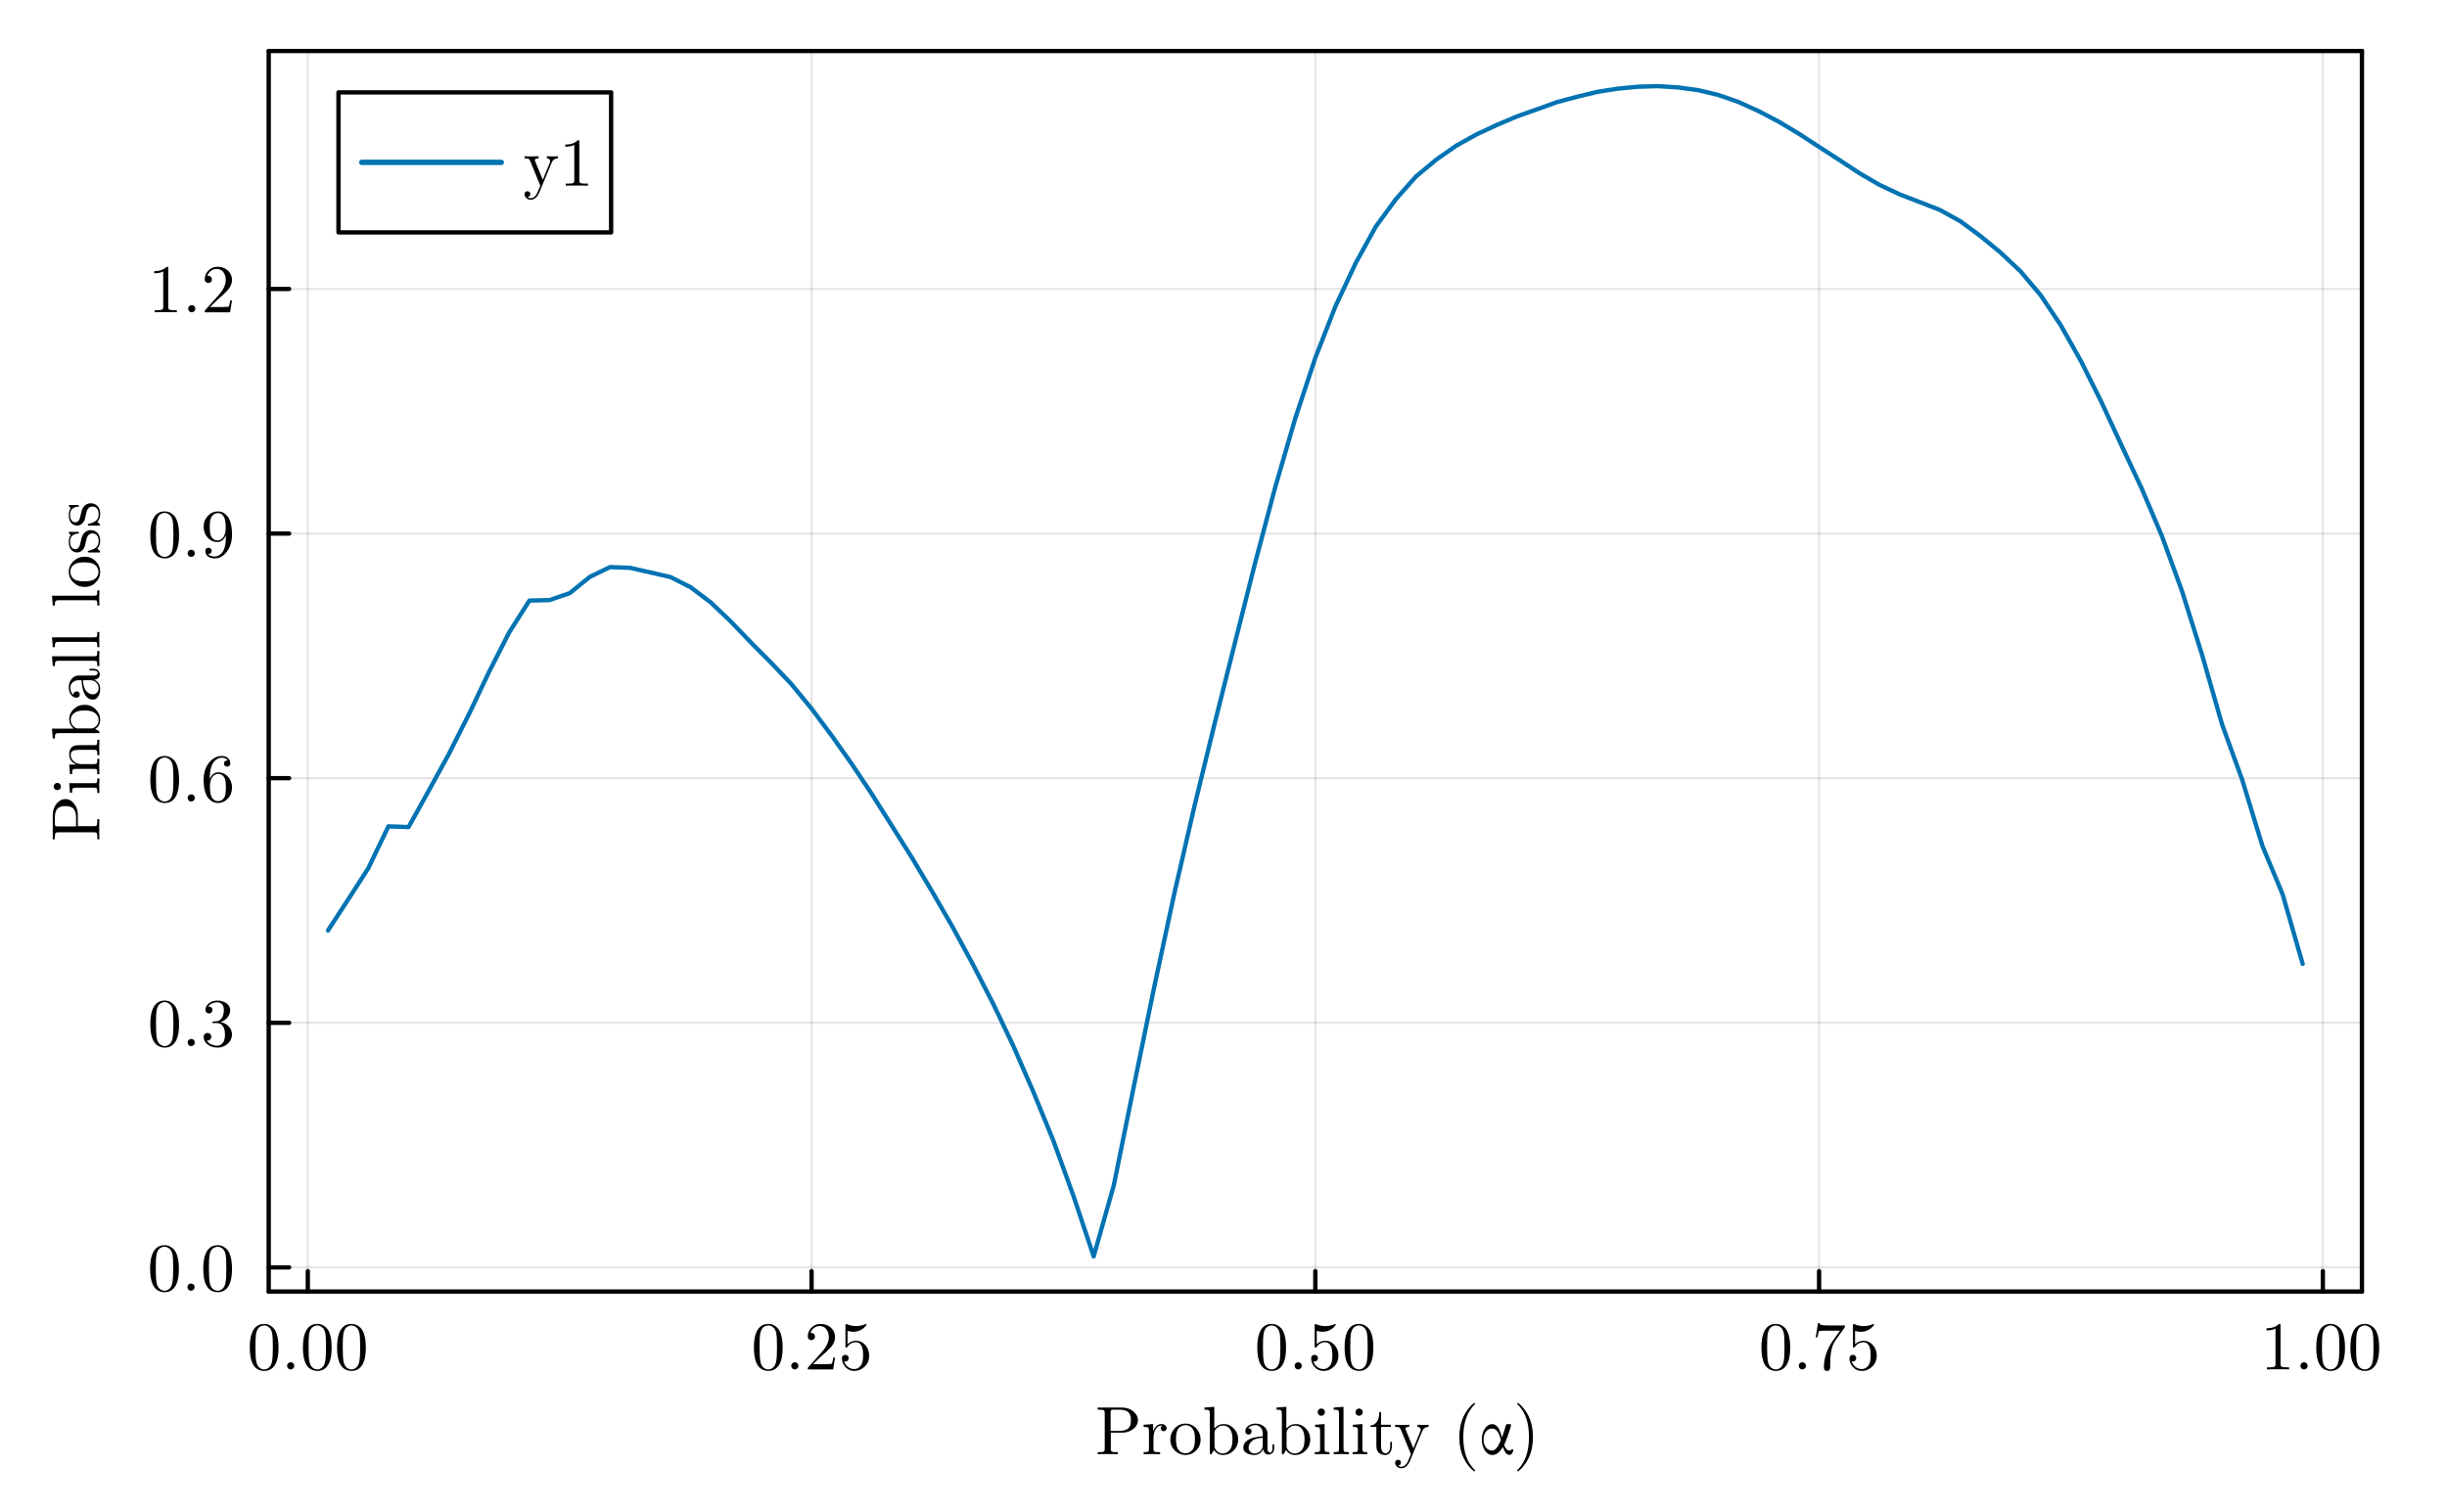 <?xml version="1.0" encoding="utf-8"?>
<svg xmlns="http://www.w3.org/2000/svg" xmlns:xlink="http://www.w3.org/1999/xlink" width="566.25" height="350" viewBox="0 0 2265 1400">
<rect x="0" y="0" width="2265" height="1400" fill="#333333" stroke="none"/>
<defs>
  <clipPath id="clip080">
    <rect x="0" y="0" width="2265" height="1400"/>
  </clipPath>
</defs>
<path clip-path="url(#clip080)" d="M0 1400 L2265 1400 L2265 0 L0 0  Z" fill="#ffffff" fill-rule="evenodd" fill-opacity="1"/>
<defs>
  <clipPath id="clip081">
    <rect x="453" y="0" width="1587" height="1400"/>
  </clipPath>
</defs>
<path clip-path="url(#clip080)" d="M248.724 1195.66 L2186.27 1195.66 L2186.27 47.244 L248.724 47.244  Z" fill="#ffffff" fill-rule="evenodd" fill-opacity="1"/>
<defs>
  <clipPath id="clip082">
    <rect x="248" y="47" width="1939" height="1149"/>
  </clipPath>
</defs>
<polyline clip-path="url(#clip082)" style="stroke:#000000; stroke-linecap:round; stroke-linejoin:round; stroke-width:2; stroke-opacity:0.1; fill:none" points="284.909,1195.66 284.909,47.244 "/>
<polyline clip-path="url(#clip082)" style="stroke:#000000; stroke-linecap:round; stroke-linejoin:round; stroke-width:2; stroke-opacity:0.1; fill:none" points="751.202,1195.66 751.202,47.244 "/>
<polyline clip-path="url(#clip082)" style="stroke:#000000; stroke-linecap:round; stroke-linejoin:round; stroke-width:2; stroke-opacity:0.1; fill:none" points="1217.5,1195.66 1217.5,47.244 "/>
<polyline clip-path="url(#clip082)" style="stroke:#000000; stroke-linecap:round; stroke-linejoin:round; stroke-width:2; stroke-opacity:0.1; fill:none" points="1683.79,1195.66 1683.79,47.244 "/>
<polyline clip-path="url(#clip082)" style="stroke:#000000; stroke-linecap:round; stroke-linejoin:round; stroke-width:2; stroke-opacity:0.1; fill:none" points="2150.08,1195.66 2150.08,47.244 "/>
<polyline clip-path="url(#clip080)" style="stroke:#000000; stroke-linecap:round; stroke-linejoin:round; stroke-width:4; stroke-opacity:1; fill:none" points="248.724,1195.66 2186.27,1195.66 "/>
<polyline clip-path="url(#clip080)" style="stroke:#000000; stroke-linecap:round; stroke-linejoin:round; stroke-width:4; stroke-opacity:1; fill:none" points="248.724,47.244 2186.27,47.244 "/>
<polyline clip-path="url(#clip080)" style="stroke:#000000; stroke-linecap:round; stroke-linejoin:round; stroke-width:4; stroke-opacity:1; fill:none" points="284.909,1195.66 284.909,1176.77 "/>
<polyline clip-path="url(#clip080)" style="stroke:#000000; stroke-linecap:round; stroke-linejoin:round; stroke-width:4; stroke-opacity:1; fill:none" points="751.202,1195.66 751.202,1176.77 "/>
<polyline clip-path="url(#clip080)" style="stroke:#000000; stroke-linecap:round; stroke-linejoin:round; stroke-width:4; stroke-opacity:1; fill:none" points="1217.5,1195.66 1217.5,1176.77 "/>
<polyline clip-path="url(#clip080)" style="stroke:#000000; stroke-linecap:round; stroke-linejoin:round; stroke-width:4; stroke-opacity:1; fill:none" points="1683.79,1195.66 1683.79,1176.77 "/>
<polyline clip-path="url(#clip080)" style="stroke:#000000; stroke-linecap:round; stroke-linejoin:round; stroke-width:4; stroke-opacity:1; fill:none" points="2150.08,1195.66 2150.08,1176.77 "/>
<path clip-path="url(#clip080)" d="M231.199 1247.56 Q231.199 1238.27 233.545 1233.2 Q236.818 1225.67 244.538 1225.67 Q246.174 1225.67 247.872 1226.13 Q249.601 1226.56 251.763 1228.26 Q253.955 1229.96 255.283 1232.74 Q257.814 1238.11 257.814 1247.56 Q257.814 1256.79 255.468 1261.83 Q252.041 1269.18 244.476 1269.18 Q241.635 1269.18 238.733 1267.72 Q235.861 1266.27 234.04 1262.78 Q231.199 1257.57 231.199 1247.56 M236.448 1246.79 Q236.448 1256.33 237.127 1260.13 Q237.899 1264.24 239.999 1266.03 Q242.129 1267.79 244.476 1267.79 Q247.008 1267.79 249.107 1265.9 Q251.238 1263.99 251.886 1259.88 Q252.596 1255.84 252.565 1246.79 Q252.565 1237.99 251.948 1234.47 Q251.114 1230.36 248.891 1228.72 Q246.699 1227.06 244.476 1227.06 Q243.642 1227.06 242.747 1227.3 Q241.882 1227.55 240.616 1228.26 Q239.35 1228.97 238.362 1230.73 Q237.405 1232.49 236.942 1235.15 Q236.448 1238.57 236.448 1246.79 Z" fill="#000000" fill-rule="nonzero" fill-opacity="1" /><path clip-path="url(#clip080)" d="M266.676 1266.77 Q265.719 1265.75 265.719 1264.42 Q265.719 1263.09 266.676 1262.14 Q267.633 1261.15 269.084 1261.15 Q270.474 1261.15 271.4 1262.07 Q272.357 1262.97 272.357 1264.45 Q272.357 1265.9 271.338 1266.86 Q270.35 1267.79 269.084 1267.79 Q267.633 1267.79 266.676 1266.77 Z" fill="#000000" fill-rule="nonzero" fill-opacity="1" /><path clip-path="url(#clip080)" d="M280.385 1247.56 Q280.385 1238.27 282.732 1233.2 Q286.005 1225.67 293.724 1225.67 Q295.36 1225.67 297.058 1226.13 Q298.787 1226.56 300.949 1228.26 Q303.141 1229.96 304.469 1232.74 Q307.001 1238.11 307.001 1247.56 Q307.001 1256.79 304.654 1261.83 Q301.227 1269.18 293.662 1269.18 Q290.821 1269.18 287.919 1267.72 Q285.047 1266.27 283.226 1262.78 Q280.385 1257.57 280.385 1247.56 M285.634 1246.79 Q285.634 1256.33 286.313 1260.13 Q287.085 1264.24 289.185 1266.03 Q291.315 1267.79 293.662 1267.79 Q296.194 1267.79 298.293 1265.9 Q300.424 1263.99 301.072 1259.88 Q301.783 1255.84 301.752 1246.79 Q301.752 1237.99 301.134 1234.47 Q300.3 1230.36 298.077 1228.72 Q295.885 1227.06 293.662 1227.06 Q292.828 1227.06 291.933 1227.3 Q291.068 1227.55 289.802 1228.26 Q288.536 1228.97 287.548 1230.73 Q286.591 1232.49 286.128 1235.15 Q285.634 1238.57 285.634 1246.79 Z" fill="#000000" fill-rule="nonzero" fill-opacity="1" /><path clip-path="url(#clip080)" d="M312.003 1247.56 Q312.003 1238.27 314.349 1233.2 Q317.622 1225.67 325.341 1225.67 Q326.978 1225.67 328.676 1226.13 Q330.405 1226.56 332.566 1228.26 Q334.759 1229.96 336.086 1232.74 Q338.618 1238.11 338.618 1247.56 Q338.618 1256.79 336.272 1261.83 Q332.844 1269.18 325.279 1269.18 Q322.439 1269.18 319.536 1267.72 Q316.665 1266.27 314.843 1262.78 Q312.003 1257.57 312.003 1247.56 M317.252 1246.79 Q317.252 1256.33 317.931 1260.13 Q318.703 1264.24 320.802 1266.03 Q322.933 1267.79 325.279 1267.79 Q327.811 1267.79 329.911 1265.9 Q332.041 1263.99 332.69 1259.88 Q333.4 1255.84 333.369 1246.79 Q333.369 1237.99 332.752 1234.47 Q331.918 1230.36 329.695 1228.72 Q327.503 1227.06 325.279 1227.06 Q324.446 1227.06 323.55 1227.3 Q322.686 1227.55 321.42 1228.26 Q320.154 1228.97 319.166 1230.73 Q318.209 1232.49 317.746 1235.15 Q317.252 1238.57 317.252 1246.79 Z" fill="#000000" fill-rule="nonzero" fill-opacity="1" /><path clip-path="url(#clip080)" d="M697.832 1247.56 Q697.832 1238.27 700.179 1233.2 Q703.452 1225.67 711.171 1225.67 Q712.807 1225.67 714.505 1226.13 Q716.234 1226.56 718.396 1228.26 Q720.588 1229.96 721.916 1232.74 Q724.448 1238.11 724.448 1247.56 Q724.448 1256.79 722.101 1261.83 Q718.674 1269.18 711.109 1269.18 Q708.268 1269.18 705.366 1267.72 Q702.494 1266.27 700.673 1262.78 Q697.832 1257.57 697.832 1247.56 M703.081 1246.79 Q703.081 1256.33 703.76 1260.13 Q704.532 1264.24 706.632 1266.03 Q708.762 1267.79 711.109 1267.79 Q713.641 1267.79 715.74 1265.9 Q717.871 1263.99 718.519 1259.88 Q719.229 1255.84 719.199 1246.79 Q719.199 1237.99 718.581 1234.47 Q717.747 1230.36 715.524 1228.72 Q713.332 1227.06 711.109 1227.06 Q710.275 1227.06 709.38 1227.3 Q708.515 1227.55 707.249 1228.26 Q705.983 1228.97 704.995 1230.73 Q704.038 1232.49 703.575 1235.15 Q703.081 1238.57 703.081 1246.79 Z" fill="#000000" fill-rule="nonzero" fill-opacity="1" /><path clip-path="url(#clip080)" d="M733.309 1266.77 Q732.352 1265.75 732.352 1264.42 Q732.352 1263.09 733.309 1262.14 Q734.266 1261.15 735.717 1261.15 Q737.107 1261.15 738.033 1262.07 Q738.99 1262.97 738.99 1264.45 Q738.99 1265.9 737.971 1266.86 Q736.983 1267.79 735.717 1267.79 Q734.266 1267.79 733.309 1266.77 Z" fill="#000000" fill-rule="nonzero" fill-opacity="1" /><path clip-path="url(#clip080)" d="M747.698 1267.79 Q747.698 1266.64 747.79 1266.3 Q747.914 1265.96 748.408 1265.44 L760.542 1251.91 Q767.181 1244.44 767.181 1237.93 Q767.181 1233.7 764.957 1230.67 Q762.765 1227.64 758.72 1227.64 Q755.942 1227.64 753.595 1229.34 Q751.248 1231.04 750.168 1234.07 Q750.353 1234 751.001 1234 Q752.576 1234 753.441 1234.99 Q754.336 1235.98 754.336 1237.31 Q754.336 1239.01 753.224 1239.84 Q752.144 1240.64 751.063 1240.64 Q750.631 1240.64 750.044 1240.55 Q749.488 1240.46 748.593 1239.59 Q747.698 1238.7 747.698 1237.12 Q747.698 1232.71 751.032 1229.19 Q754.398 1225.67 759.523 1225.67 Q765.328 1225.67 769.126 1229.13 Q772.954 1232.55 772.954 1237.93 Q772.954 1239.81 772.368 1241.54 Q771.812 1243.24 771.04 1244.57 Q770.299 1245.89 768.261 1248.02 Q766.223 1250.15 764.587 1251.67 Q762.95 1253.18 759.276 1256.39 L752.576 1262.91 L763.969 1262.91 Q769.527 1262.91 769.959 1262.41 Q770.577 1261.52 771.349 1256.79 L772.954 1256.79 L771.164 1267.79 L747.698 1267.79 Z" fill="#000000" fill-rule="nonzero" fill-opacity="1" /><path clip-path="url(#clip080)" d="M779.315 1257.6 Q779.315 1255.71 780.334 1255 Q781.353 1254.26 782.434 1254.26 Q783.885 1254.26 784.718 1255.19 Q785.583 1256.08 785.583 1257.35 Q785.583 1258.62 784.718 1259.54 Q783.885 1260.44 782.434 1260.44 Q781.723 1260.44 781.353 1260.31 Q782.187 1263.22 784.718 1265.32 Q787.281 1267.42 790.647 1267.42 Q794.877 1267.42 797.409 1263.31 Q798.922 1260.65 798.922 1254.63 Q798.922 1249.32 797.779 1246.67 Q796.019 1242.62 792.407 1242.62 Q787.281 1242.62 784.255 1247.04 Q783.885 1247.59 783.452 1247.62 Q782.835 1247.62 782.681 1247.28 Q782.557 1246.91 782.557 1245.95 L782.557 1227.24 Q782.557 1225.73 783.175 1225.73 Q783.422 1225.73 783.946 1225.91 Q787.93 1227.67 792.345 1227.71 Q796.884 1227.71 800.959 1225.85 Q801.268 1225.67 801.453 1225.67 Q802.071 1225.67 802.102 1226.38 Q802.102 1226.62 801.577 1227.37 Q801.083 1228.08 800.002 1229.03 Q798.922 1229.96 797.532 1230.85 Q796.143 1231.75 794.105 1232.37 Q792.098 1232.95 789.875 1232.95 Q787.219 1232.95 784.502 1232.12 L784.502 1244.44 Q787.775 1241.23 792.53 1241.23 Q797.594 1241.23 801.083 1245.31 Q804.572 1249.38 804.572 1255.06 Q804.572 1261.02 800.435 1265.1 Q796.328 1269.18 790.77 1269.18 Q785.706 1269.18 782.495 1265.56 Q779.315 1261.95 779.315 1257.6 Z" fill="#000000" fill-rule="nonzero" fill-opacity="1" /><path clip-path="url(#clip080)" d="M1163.79 1247.56 Q1163.79 1238.27 1166.13 1233.2 Q1169.41 1225.67 1177.12 1225.67 Q1178.76 1225.67 1180.46 1226.13 Q1182.19 1226.56 1184.35 1228.26 Q1186.54 1229.96 1187.87 1232.74 Q1190.4 1238.11 1190.4 1247.56 Q1190.4 1256.79 1188.05 1261.83 Q1184.63 1269.18 1177.06 1269.18 Q1174.22 1269.18 1171.32 1267.72 Q1168.45 1266.27 1166.63 1262.78 Q1163.79 1257.57 1163.79 1247.56 M1169.03 1246.79 Q1169.03 1256.33 1169.71 1260.13 Q1170.49 1264.24 1172.59 1266.03 Q1174.72 1267.79 1177.06 1267.79 Q1179.59 1267.79 1181.69 1265.9 Q1183.82 1263.99 1184.47 1259.88 Q1185.18 1255.84 1185.15 1246.79 Q1185.15 1237.99 1184.53 1234.47 Q1183.7 1230.36 1181.48 1228.72 Q1179.29 1227.06 1177.06 1227.06 Q1176.23 1227.06 1175.33 1227.3 Q1174.47 1227.55 1173.2 1228.26 Q1171.94 1228.97 1170.95 1230.73 Q1169.99 1232.49 1169.53 1235.15 Q1169.03 1238.57 1169.03 1246.79 Z" fill="#000000" fill-rule="nonzero" fill-opacity="1" /><path clip-path="url(#clip080)" d="M1199.26 1266.77 Q1198.31 1265.75 1198.31 1264.42 Q1198.31 1263.09 1199.26 1262.14 Q1200.22 1261.15 1201.67 1261.15 Q1203.06 1261.15 1203.99 1262.07 Q1204.94 1262.97 1204.94 1264.45 Q1204.94 1265.9 1203.93 1266.86 Q1202.94 1267.79 1201.67 1267.79 Q1200.22 1267.79 1199.26 1266.77 Z" fill="#000000" fill-rule="nonzero" fill-opacity="1" /><path clip-path="url(#clip080)" d="M1213.65 1257.6 Q1213.65 1255.71 1214.67 1255 Q1215.69 1254.26 1216.77 1254.26 Q1218.22 1254.26 1219.05 1255.19 Q1219.92 1256.08 1219.92 1257.35 Q1219.92 1258.62 1219.05 1259.54 Q1218.22 1260.44 1216.77 1260.44 Q1216.06 1260.44 1215.69 1260.31 Q1216.52 1263.22 1219.05 1265.32 Q1221.62 1267.42 1224.98 1267.42 Q1229.21 1267.42 1231.74 1263.31 Q1233.26 1260.65 1233.26 1254.63 Q1233.26 1249.32 1232.12 1246.67 Q1230.36 1242.62 1226.74 1242.62 Q1221.62 1242.62 1218.59 1247.04 Q1218.22 1247.59 1217.79 1247.62 Q1217.17 1247.62 1217.02 1247.28 Q1216.89 1246.91 1216.89 1245.95 L1216.89 1227.24 Q1216.89 1225.73 1217.51 1225.73 Q1217.76 1225.73 1218.28 1225.91 Q1222.27 1227.67 1226.68 1227.71 Q1231.22 1227.71 1235.3 1225.85 Q1235.6 1225.67 1235.79 1225.67 Q1236.41 1225.67 1236.44 1226.38 Q1236.44 1226.62 1235.91 1227.37 Q1235.42 1228.08 1234.34 1229.03 Q1233.26 1229.96 1231.87 1230.85 Q1230.48 1231.75 1228.44 1232.37 Q1226.43 1232.95 1224.21 1232.95 Q1221.56 1232.95 1218.84 1232.12 L1218.84 1244.44 Q1222.11 1241.23 1226.87 1241.23 Q1231.93 1241.23 1235.42 1245.31 Q1238.91 1249.38 1238.91 1255.06 Q1238.91 1261.02 1234.77 1265.1 Q1230.66 1269.18 1225.11 1269.18 Q1220.04 1269.18 1216.83 1265.56 Q1213.65 1261.95 1213.65 1257.6 Z" fill="#000000" fill-rule="nonzero" fill-opacity="1" /><path clip-path="url(#clip080)" d="M1244.59 1247.56 Q1244.59 1238.27 1246.94 1233.2 Q1250.21 1225.67 1257.93 1225.67 Q1259.56 1225.67 1261.26 1226.13 Q1262.99 1226.56 1265.15 1228.26 Q1267.35 1229.96 1268.67 1232.74 Q1271.21 1238.11 1271.21 1247.56 Q1271.21 1256.79 1268.86 1261.83 Q1265.43 1269.18 1257.87 1269.18 Q1255.03 1269.18 1252.12 1267.72 Q1249.25 1266.27 1247.43 1262.78 Q1244.59 1257.57 1244.59 1247.56 M1249.84 1246.79 Q1249.84 1256.33 1250.52 1260.13 Q1251.29 1264.24 1253.39 1266.03 Q1255.52 1267.79 1257.87 1267.79 Q1260.4 1267.79 1262.5 1265.9 Q1264.63 1263.99 1265.28 1259.88 Q1265.99 1255.84 1265.96 1246.79 Q1265.96 1237.99 1265.34 1234.47 Q1264.5 1230.36 1262.28 1228.72 Q1260.09 1227.06 1257.87 1227.06 Q1257.03 1227.06 1256.14 1227.3 Q1255.27 1227.55 1254.01 1228.26 Q1252.74 1228.97 1251.75 1230.73 Q1250.8 1232.49 1250.33 1235.15 Q1249.84 1238.57 1249.84 1246.79 Z" fill="#000000" fill-rule="nonzero" fill-opacity="1" /><path clip-path="url(#clip080)" d="M1630.42 1247.56 Q1630.42 1238.27 1632.77 1233.2 Q1636.04 1225.67 1643.76 1225.67 Q1645.39 1225.67 1647.09 1226.13 Q1648.82 1226.56 1650.98 1228.26 Q1653.17 1229.96 1654.5 1232.74 Q1657.03 1238.11 1657.03 1247.56 Q1657.03 1256.79 1654.69 1261.83 Q1651.26 1269.18 1643.7 1269.18 Q1640.86 1269.18 1637.95 1267.72 Q1635.08 1266.27 1633.26 1262.78 Q1630.42 1257.57 1630.42 1247.56 M1635.67 1246.79 Q1635.67 1256.33 1636.35 1260.13 Q1637.12 1264.24 1639.22 1266.03 Q1641.35 1267.79 1643.7 1267.79 Q1646.23 1267.79 1648.33 1265.9 Q1650.46 1263.99 1651.11 1259.88 Q1651.82 1255.84 1651.79 1246.79 Q1651.79 1237.99 1651.17 1234.47 Q1650.33 1230.36 1648.11 1228.72 Q1645.92 1227.06 1643.7 1227.06 Q1642.86 1227.06 1641.97 1227.3 Q1641.1 1227.55 1639.84 1228.26 Q1638.57 1228.97 1637.58 1230.73 Q1636.63 1232.49 1636.16 1235.15 Q1635.67 1238.57 1635.67 1246.79 Z" fill="#000000" fill-rule="nonzero" fill-opacity="1" /><path clip-path="url(#clip080)" d="M1665.9 1266.77 Q1664.94 1265.75 1664.94 1264.42 Q1664.94 1263.09 1665.9 1262.14 Q1666.85 1261.15 1668.3 1261.15 Q1669.69 1261.15 1670.62 1262.07 Q1671.58 1262.97 1671.58 1264.45 Q1671.58 1265.9 1670.56 1266.86 Q1669.57 1267.79 1668.3 1267.79 Q1666.85 1267.79 1665.9 1266.77 Z" fill="#000000" fill-rule="nonzero" fill-opacity="1" /><path clip-path="url(#clip080)" d="M1680.69 1238.05 L1682.75 1225.05 L1684.33 1225.05 Q1684.51 1225.82 1684.82 1226.16 Q1685.16 1226.5 1686.95 1226.78 Q1688.78 1227.06 1692.45 1227.06 L1707.8 1227.06 Q1707.8 1228.51 1707.24 1229.28 L1698.69 1241.29 Q1695.97 1245.09 1694.77 1252.1 Q1694.06 1256.79 1694.09 1262.48 L1694.09 1265.69 Q1694.09 1269.18 1691.15 1269.18 Q1688.25 1269.18 1688.25 1265.69 Q1688.25 1253.61 1696.03 1241.91 Q1696.87 1240.71 1699.92 1236.41 Q1703.01 1232.12 1703.13 1231.94 L1690.04 1231.94 Q1684.3 1231.94 1683.84 1232.31 Q1683.22 1232.86 1682.26 1238.05 L1680.69 1238.05 Z" fill="#000000" fill-rule="nonzero" fill-opacity="1" /><path clip-path="url(#clip080)" d="M1711.9 1257.6 Q1711.9 1255.71 1712.92 1255 Q1713.94 1254.26 1715.02 1254.26 Q1716.47 1254.26 1717.31 1255.19 Q1718.17 1256.08 1718.17 1257.35 Q1718.17 1258.62 1717.31 1259.54 Q1716.47 1260.44 1715.02 1260.44 Q1714.31 1260.44 1713.94 1260.31 Q1714.77 1263.22 1717.31 1265.32 Q1719.87 1267.42 1723.23 1267.42 Q1727.46 1267.42 1730 1263.31 Q1731.51 1260.65 1731.51 1254.63 Q1731.51 1249.32 1730.37 1246.67 Q1728.61 1242.62 1724.99 1242.62 Q1719.87 1242.62 1716.84 1247.04 Q1716.47 1247.59 1716.04 1247.62 Q1715.42 1247.62 1715.27 1247.28 Q1715.14 1246.91 1715.14 1245.95 L1715.14 1227.24 Q1715.14 1225.73 1715.76 1225.73 Q1716.01 1225.73 1716.53 1225.91 Q1720.52 1227.67 1724.93 1227.71 Q1729.47 1227.71 1733.55 1225.85 Q1733.86 1225.67 1734.04 1225.67 Q1734.66 1225.67 1734.69 1226.38 Q1734.69 1226.62 1734.16 1227.37 Q1733.67 1228.08 1732.59 1229.03 Q1731.51 1229.96 1730.12 1230.85 Q1728.73 1231.75 1726.69 1232.37 Q1724.68 1232.95 1722.46 1232.95 Q1719.81 1232.95 1717.09 1232.12 L1717.09 1244.44 Q1720.36 1241.23 1725.12 1241.23 Q1730.18 1241.23 1733.67 1245.31 Q1737.16 1249.38 1737.16 1255.06 Q1737.16 1261.02 1733.02 1265.1 Q1728.91 1269.18 1723.36 1269.18 Q1718.29 1269.18 1715.08 1265.56 Q1711.9 1261.95 1711.9 1257.6 Z" fill="#000000" fill-rule="nonzero" fill-opacity="1" /><path clip-path="url(#clip080)" d="M2097.95 1231.69 L2097.95 1229.71 Q2105.54 1229.71 2109.46 1225.67 Q2110.55 1225.67 2110.73 1225.91 Q2110.92 1226.16 2110.92 1227.3 L2110.92 1262.78 Q2110.92 1264.67 2111.84 1265.25 Q2112.77 1265.84 2116.81 1265.84 L2118.82 1265.84 L2118.82 1267.79 Q2116.6 1267.6 2108.57 1267.6 Q2100.54 1267.6 2098.35 1267.79 L2098.35 1265.84 L2100.36 1265.84 Q2104.34 1265.84 2105.3 1265.29 Q2106.25 1264.7 2106.25 1262.78 L2106.25 1230.02 Q2102.95 1231.69 2097.95 1231.69 Z" fill="#000000" fill-rule="nonzero" fill-opacity="1" /><path clip-path="url(#clip080)" d="M2130.28 1266.77 Q2129.32 1265.75 2129.32 1264.42 Q2129.32 1263.09 2130.28 1262.14 Q2131.23 1261.15 2132.68 1261.15 Q2134.07 1261.15 2135 1262.07 Q2135.96 1262.97 2135.96 1264.45 Q2135.96 1265.9 2134.94 1266.86 Q2133.95 1267.79 2132.68 1267.79 Q2131.23 1267.79 2130.28 1266.77 Z" fill="#000000" fill-rule="nonzero" fill-opacity="1" /><path clip-path="url(#clip080)" d="M2143.98 1247.56 Q2143.98 1238.27 2146.33 1233.2 Q2149.6 1225.67 2157.32 1225.67 Q2158.96 1225.67 2160.66 1226.13 Q2162.39 1226.56 2164.55 1228.26 Q2166.74 1229.96 2168.07 1232.74 Q2170.6 1238.11 2170.6 1247.56 Q2170.6 1256.79 2168.25 1261.83 Q2164.83 1269.18 2157.26 1269.18 Q2154.42 1269.18 2151.52 1267.72 Q2148.65 1266.27 2146.82 1262.78 Q2143.98 1257.57 2143.98 1247.56 M2149.23 1246.79 Q2149.23 1256.33 2149.91 1260.13 Q2150.68 1264.24 2152.78 1266.03 Q2154.91 1267.79 2157.26 1267.79 Q2159.79 1267.79 2161.89 1265.9 Q2164.02 1263.99 2164.67 1259.88 Q2165.38 1255.84 2165.35 1246.79 Q2165.35 1237.99 2164.73 1234.47 Q2163.9 1230.36 2161.68 1228.72 Q2159.48 1227.06 2157.26 1227.06 Q2156.43 1227.06 2155.53 1227.3 Q2154.67 1227.55 2153.4 1228.26 Q2152.14 1228.97 2151.15 1230.73 Q2150.19 1232.49 2149.73 1235.15 Q2149.23 1238.57 2149.23 1246.79 Z" fill="#000000" fill-rule="nonzero" fill-opacity="1" /><path clip-path="url(#clip080)" d="M2175.6 1247.56 Q2175.6 1238.27 2177.95 1233.2 Q2181.22 1225.67 2188.94 1225.67 Q2190.58 1225.67 2192.28 1226.13 Q2194 1226.56 2196.17 1228.26 Q2198.36 1229.96 2199.69 1232.74 Q2202.22 1238.11 2202.22 1247.56 Q2202.22 1256.79 2199.87 1261.83 Q2196.44 1269.18 2188.88 1269.18 Q2186.04 1269.18 2183.14 1267.72 Q2180.26 1266.27 2178.44 1262.78 Q2175.6 1257.57 2175.6 1247.56 M2180.85 1246.79 Q2180.85 1256.33 2181.53 1260.13 Q2182.3 1264.24 2184.4 1266.03 Q2186.53 1267.79 2188.88 1267.79 Q2191.41 1267.79 2193.51 1265.9 Q2195.64 1263.99 2196.29 1259.88 Q2197 1255.84 2196.97 1246.79 Q2196.97 1237.99 2196.35 1234.47 Q2195.52 1230.36 2193.29 1228.72 Q2191.1 1227.06 2188.88 1227.06 Q2188.05 1227.06 2187.15 1227.3 Q2186.29 1227.55 2185.02 1228.26 Q2183.75 1228.97 2182.77 1230.73 Q2181.81 1232.49 2181.34 1235.15 Q2180.85 1238.57 2180.85 1246.79 Z" fill="#000000" fill-rule="nonzero" fill-opacity="1" /><path clip-path="url(#clip080)" d="M1016.06 1346.28 L1016.06 1344.34 L1017.57 1344.34 Q1021 1344.34 1021.77 1343.78 Q1022.57 1343.19 1022.57 1341.34 L1022.57 1308.02 Q1022.57 1306.2 1021.77 1305.65 Q1020.97 1305.06 1017.57 1305.06 L1016.06 1305.06 L1016.06 1303.08 L1038.38 1303.08 Q1044.77 1303.08 1049.03 1306.6 Q1053.29 1310.12 1053.29 1314.85 Q1053.29 1319.54 1048.94 1322.94 Q1044.62 1326.3 1038.88 1326.3 L1028.19 1326.3 L1028.19 1341.34 Q1028.19 1343.16 1028.96 1343.75 Q1029.77 1344.34 1033.19 1344.34 L1034.71 1344.34 L1034.71 1346.28 Q1032.48 1346.1 1025.35 1346.1 Q1018.28 1346.1 1016.06 1346.28 M1028.01 1324.67 L1036.71 1324.67 Q1039.55 1324.67 1041.62 1323.86 Q1043.69 1323.06 1044.62 1322.1 Q1045.58 1321.12 1046.1 1319.54 Q1046.66 1317.94 1046.72 1317.07 Q1046.78 1316.18 1046.78 1314.85 Q1046.78 1313.46 1046.72 1312.59 Q1046.66 1311.7 1046.1 1310.12 Q1045.58 1308.52 1044.62 1307.56 Q1043.69 1306.57 1041.62 1305.83 Q1039.59 1305.06 1036.71 1305.06 L1031.09 1305.06 Q1028.93 1305.06 1028.47 1305.49 Q1028.01 1305.92 1028.01 1307.59 L1028.01 1324.67 Z" fill="#000000" fill-rule="nonzero" fill-opacity="1" /><path clip-path="url(#clip080)" d="M1058.57 1346.28 L1058.57 1344.34 Q1061.94 1344.34 1062.71 1343.94 Q1063.51 1343.5 1063.51 1341.47 L1063.51 1324.51 Q1063.51 1322.17 1062.68 1321.58 Q1061.88 1320.99 1058.57 1320.99 L1058.57 1319.02 L1067.37 1318.34 L1067.37 1325.29 Q1068.27 1322.57 1070.15 1320.47 Q1072.07 1318.34 1075.15 1318.34 Q1077.19 1318.34 1078.49 1319.48 Q1079.82 1320.62 1079.82 1322.2 Q1079.82 1323.59 1078.95 1324.3 Q1078.12 1324.98 1077.1 1324.98 Q1075.96 1324.98 1075.15 1324.27 Q1074.38 1323.52 1074.38 1322.26 Q1074.38 1321.49 1074.72 1320.9 Q1075.09 1320.28 1075.37 1320.07 Q1075.65 1319.85 1075.83 1319.79 Q1075.71 1319.73 1075.15 1319.73 Q1071.67 1319.73 1069.66 1323.22 Q1067.68 1326.67 1067.68 1331.62 L1067.68 1341.34 Q1067.68 1343.16 1068.42 1343.75 Q1069.2 1344.34 1072.5 1344.34 L1073.83 1344.34 L1073.83 1346.28 Q1071.3 1346.1 1065.8 1346.1 Q1065.03 1346.1 1063.82 1346.13 Q1062.62 1346.16 1061.04 1346.22 Q1059.47 1346.28 1058.57 1346.28 Z" fill="#000000" fill-rule="nonzero" fill-opacity="1" /><path clip-path="url(#clip080)" d="M1087.44 1342.89 Q1083.28 1338.75 1083.28 1332.76 Q1083.28 1326.74 1087.35 1322.35 Q1091.46 1317.94 1097.32 1317.94 Q1103.07 1317.94 1107.17 1322.32 Q1111.31 1326.67 1111.31 1332.76 Q1111.31 1338.72 1107.14 1342.86 Q1103.01 1346.99 1097.26 1346.99 Q1091.64 1346.99 1087.44 1342.89 M1088.52 1332.23 Q1088.52 1338.38 1090.13 1341.16 Q1092.6 1345.39 1097.32 1345.39 Q1099.67 1345.39 1101.62 1344.12 Q1103.59 1342.86 1104.67 1340.72 Q1106.06 1337.95 1106.06 1332.23 Q1106.06 1326.15 1104.39 1323.46 Q1101.92 1319.36 1097.26 1319.36 Q1095.22 1319.36 1093.22 1320.44 Q1091.24 1321.49 1090.04 1323.59 Q1088.52 1326.37 1088.52 1332.23 Z" fill="#000000" fill-rule="nonzero" fill-opacity="1" /><path clip-path="url(#clip080)" d="M1114.89 1305.06 L1114.89 1303.08 L1124 1302.4 L1124 1322.44 Q1127.68 1318.34 1132.68 1318.34 Q1138.11 1318.34 1142.1 1322.51 Q1146.08 1326.67 1146.08 1332.63 Q1146.08 1338.66 1141.91 1342.82 Q1137.74 1346.99 1131.97 1346.99 Q1126.72 1346.99 1123.69 1342.36 Q1121.47 1346.22 1121.41 1346.28 L1119.83 1346.28 L1119.83 1308.58 Q1119.83 1306.23 1119 1305.65 Q1118.17 1305.06 1114.89 1305.06 M1124.19 1339.09 Q1124.19 1340.42 1125.08 1341.74 Q1127.58 1345.57 1131.66 1345.57 Q1131.69 1345.57 1131.72 1345.57 Q1136.14 1345.57 1138.88 1341.53 Q1140.83 1338.5 1140.83 1332.57 Q1140.83 1326.71 1139.01 1323.77 Q1136.48 1319.73 1132.37 1319.73 Q1127.74 1319.73 1124.9 1323.77 Q1124.19 1324.79 1124.19 1326.06 L1124.19 1339.09 Z" fill="#000000" fill-rule="nonzero" fill-opacity="1" /><path clip-path="url(#clip080)" d="M1150.86 1340.26 Q1150.86 1334.89 1157.19 1332.05 Q1160.99 1330.23 1168.83 1329.76 L1168.83 1327.45 Q1168.83 1323.52 1166.77 1321.46 Q1164.73 1319.36 1162.13 1319.36 Q1157.5 1319.36 1155.28 1322.26 Q1157.16 1322.32 1157.84 1323.28 Q1158.52 1324.2 1158.52 1325.16 Q1158.52 1326.43 1157.72 1327.26 Q1156.95 1328.06 1155.62 1328.06 Q1154.35 1328.06 1153.52 1327.29 Q1152.69 1326.49 1152.69 1325.1 Q1152.69 1322.01 1155.46 1319.97 Q1158.27 1317.94 1162.26 1317.94 Q1167.44 1317.94 1170.9 1321.43 Q1171.98 1322.51 1172.51 1323.9 Q1173.06 1325.29 1173.13 1326.21 Q1173.19 1327.11 1173.19 1328.9 L1173.19 1341.53 Q1173.19 1341.9 1173.31 1342.52 Q1173.43 1343.13 1173.99 1343.94 Q1174.58 1344.71 1175.53 1344.71 Q1177.82 1344.71 1177.79 1340.66 L1177.79 1337.11 L1179.39 1337.11 L1179.39 1340.66 Q1179.39 1344.03 1177.6 1345.36 Q1175.84 1346.65 1174.21 1346.65 Q1172.11 1346.65 1170.78 1345.11 Q1169.45 1343.57 1169.27 1341.47 Q1168.31 1343.87 1166.12 1345.45 Q1163.96 1346.99 1160.99 1346.99 Q1158.71 1346.99 1156.55 1346.41 Q1154.41 1345.85 1152.62 1344.28 Q1150.86 1342.67 1150.86 1340.26 M1155.74 1340.2 Q1155.74 1342.55 1157.41 1344.06 Q1159.08 1345.57 1161.42 1345.57 Q1164.08 1345.57 1166.46 1343.53 Q1168.83 1341.47 1168.83 1337.42 L1168.83 1331.09 Q1161.83 1331.34 1158.77 1334.15 Q1155.74 1336.93 1155.74 1340.2 Z" fill="#000000" fill-rule="nonzero" fill-opacity="1" /><path clip-path="url(#clip080)" d="M1181.59 1305.06 L1181.59 1303.08 L1190.69 1302.4 L1190.69 1322.44 Q1194.37 1318.34 1199.37 1318.34 Q1204.81 1318.34 1208.79 1322.51 Q1212.77 1326.67 1212.77 1332.63 Q1212.77 1338.66 1208.6 1342.82 Q1204.43 1346.99 1198.66 1346.99 Q1193.41 1346.99 1190.39 1342.36 Q1188.16 1346.22 1188.1 1346.28 L1186.53 1346.28 L1186.53 1308.58 Q1186.53 1306.23 1185.69 1305.65 Q1184.86 1305.06 1181.59 1305.06 M1190.88 1339.09 Q1190.88 1340.42 1191.78 1341.74 Q1194.28 1345.57 1198.35 1345.57 Q1198.38 1345.57 1198.41 1345.57 Q1202.83 1345.57 1205.58 1341.53 Q1207.52 1338.5 1207.52 1332.57 Q1207.52 1326.71 1205.7 1323.77 Q1203.17 1319.73 1199.06 1319.73 Q1194.43 1319.73 1191.59 1323.77 Q1190.88 1324.79 1190.88 1326.06 L1190.88 1339.09 Z" fill="#000000" fill-rule="nonzero" fill-opacity="1" /><path clip-path="url(#clip080)" d="M1217 1346.28 L1217 1344.34 Q1220.37 1344.34 1221.14 1343.94 Q1221.91 1343.5 1221.91 1341.47 L1221.91 1324.45 Q1221.91 1322.1 1221.11 1321.55 Q1220.34 1320.99 1217.25 1320.99 L1217.25 1319.02 L1226.08 1318.34 L1226.08 1341.53 Q1226.08 1343.41 1226.76 1343.87 Q1227.44 1344.34 1230.53 1344.34 L1230.53 1346.28 Q1224.07 1346.1 1223.95 1346.1 Q1223.08 1346.1 1217 1346.28 M1219.66 1307.31 Q1219.66 1306.05 1220.61 1305.03 Q1221.6 1303.98 1222.99 1303.98 Q1224.38 1303.98 1225.37 1304.94 Q1226.36 1305.86 1226.36 1307.34 Q1226.36 1308.8 1225.37 1309.75 Q1224.38 1310.68 1222.99 1310.68 Q1221.54 1310.68 1220.58 1309.66 Q1219.66 1308.64 1219.66 1307.31 Z" fill="#000000" fill-rule="nonzero" fill-opacity="1" /><path clip-path="url(#clip080)" d="M1234.51 1346.28 L1234.51 1344.34 Q1237.87 1344.34 1238.65 1343.94 Q1239.42 1343.5 1239.42 1341.47 L1239.42 1308.58 Q1239.42 1306.23 1238.58 1305.65 Q1237.78 1305.06 1234.51 1305.06 L1234.51 1303.08 L1243.59 1302.4 L1243.59 1341.47 Q1243.59 1343.5 1244.39 1343.94 Q1245.19 1344.34 1248.53 1344.34 L1248.53 1346.28 Q1247.75 1346.28 1246.15 1346.22 Q1244.54 1346.16 1243.37 1346.13 Q1242.2 1346.1 1241.52 1346.1 Q1240.78 1346.1 1234.51 1346.28 Z" fill="#000000" fill-rule="nonzero" fill-opacity="1" /><path clip-path="url(#clip080)" d="M1252.02 1346.28 L1252.02 1344.34 Q1255.38 1344.34 1256.15 1343.94 Q1256.92 1343.5 1256.92 1341.47 L1256.92 1324.45 Q1256.92 1322.1 1256.12 1321.55 Q1255.35 1320.99 1252.26 1320.99 L1252.26 1319.02 L1261.09 1318.34 L1261.09 1341.53 Q1261.09 1343.41 1261.77 1343.87 Q1262.45 1344.34 1265.54 1344.34 L1265.54 1346.28 Q1259.09 1346.1 1258.96 1346.1 Q1258.1 1346.1 1252.02 1346.28 M1254.67 1307.31 Q1254.67 1306.05 1255.63 1305.03 Q1256.62 1303.98 1258.01 1303.98 Q1259.39 1303.98 1260.38 1304.94 Q1261.37 1305.86 1261.37 1307.34 Q1261.37 1308.8 1260.38 1309.75 Q1259.39 1310.68 1258.01 1310.68 Q1256.55 1310.68 1255.6 1309.66 Q1254.67 1308.64 1254.67 1307.31 Z" fill="#000000" fill-rule="nonzero" fill-opacity="1" /><path clip-path="url(#clip080)" d="M1268.63 1320.99 L1268.63 1319.6 Q1271.53 1319.48 1273.44 1317.44 Q1275.39 1315.37 1276.04 1312.84 Q1276.72 1310.31 1276.78 1307.38 L1278.35 1307.38 L1278.35 1319.02 L1287.4 1319.02 L1287.4 1320.99 L1278.35 1320.99 L1278.35 1338.56 Q1278.35 1345.39 1282.61 1345.39 Q1284.44 1345.39 1285.64 1343.53 Q1286.84 1341.65 1286.84 1338.32 L1286.84 1334.83 L1288.42 1334.83 L1288.42 1338.44 Q1288.42 1341.87 1286.84 1344.43 Q1285.27 1346.99 1282.15 1346.99 Q1281.01 1346.99 1279.87 1346.68 Q1278.75 1346.41 1277.27 1345.67 Q1275.82 1344.89 1274.89 1343.04 Q1274 1341.16 1274 1338.44 L1274 1320.99 L1268.63 1320.99 Z" fill="#000000" fill-rule="nonzero" fill-opacity="1" /><path clip-path="url(#clip080)" d="M1291.38 1354.13 Q1291.38 1352.8 1292.15 1352.09 Q1292.96 1351.41 1294.04 1351.41 Q1295.18 1351.41 1295.92 1352.12 Q1296.69 1352.86 1296.69 1354.06 Q1296.69 1356.41 1294.22 1356.72 Q1295.43 1357.86 1297.19 1357.86 Q1299.07 1357.86 1300.58 1356.47 Q1302.13 1355.08 1302.78 1353.76 Q1303.46 1352.43 1304.41 1350.02 Q1305.31 1348.14 1305.99 1346.28 L1296.51 1323.19 Q1295.89 1321.67 1294.93 1321.33 Q1293.98 1320.99 1291.38 1320.99 L1291.38 1319.02 Q1294.22 1319.2 1297.53 1319.2 Q1299.47 1319.2 1304.41 1319.02 L1304.41 1320.99 Q1300.86 1320.99 1300.86 1322.63 Q1300.86 1322.81 1301.23 1323.77 L1308.27 1340.79 L1314.66 1325.22 Q1315.03 1324.33 1315.03 1323.71 Q1315.03 1321.12 1312.07 1320.99 L1312.07 1319.02 Q1316.24 1319.2 1317.57 1319.2 Q1320.16 1319.2 1322.29 1319.02 L1322.29 1320.99 Q1318.06 1320.99 1316.42 1325.04 L1305.28 1352.03 Q1302.25 1359.22 1297.19 1359.25 Q1294.78 1359.25 1293.08 1357.77 Q1291.38 1356.29 1291.38 1354.13 Z" fill="#000000" fill-rule="nonzero" fill-opacity="1" /><path clip-path="url(#clip080)" d="M1350.79 1330.47 Q1350.79 1319.79 1354.77 1311.17 Q1356.47 1307.56 1358.85 1304.53 Q1361.23 1301.51 1362.8 1300.18 Q1364.37 1298.85 1364.81 1298.85 Q1365.42 1298.85 1365.46 1299.47 Q1365.46 1299.78 1364.62 1300.55 Q1354.43 1310.93 1354.46 1330.47 Q1354.46 1350.08 1364.37 1360.06 Q1365.46 1361.14 1365.46 1361.48 Q1365.46 1362.09 1364.81 1362.09 Q1364.37 1362.09 1362.86 1360.83 Q1361.35 1359.56 1359 1356.66 Q1356.66 1353.76 1354.96 1350.2 Q1350.79 1341.59 1350.79 1330.47 Z" fill="#000000" fill-rule="nonzero" fill-opacity="1" /><path clip-path="url(#clip080)" d="M1371.63 1332.7 Q1371.63 1326.61 1374.47 1322.51 Q1377.31 1318.4 1381.23 1318.4 Q1382.81 1318.4 1384.1 1319.2 Q1385.4 1319.97 1386.27 1321.02 Q1387.13 1322.07 1387.93 1323.93 Q1388.77 1325.78 1389.2 1327.11 Q1389.66 1328.43 1390.28 1330.72 Q1391.36 1327.94 1392.13 1325.44 Q1392.94 1322.94 1393.18 1321.8 Q1393.46 1320.62 1393.8 1319.73 Q1394.14 1318.83 1394.48 1318.62 Q1394.85 1318.4 1395.53 1318.4 L1397.29 1318.4 Q1398.68 1318.4 1398.71 1319.2 Q1398.71 1319.63 1397.84 1322.6 Q1396.98 1325.53 1395.47 1329.79 Q1393.95 1334.02 1392.63 1336.8 Q1392.38 1337.57 1392.38 1337.67 Q1392.38 1338.04 1392.84 1339.18 Q1393.31 1340.32 1394.51 1341.59 Q1395.71 1342.86 1397.23 1342.86 Q1398.37 1342.86 1398.96 1342.21 Q1399.57 1341.53 1399.82 1341.53 Q1400.65 1341.53 1400.65 1342.55 Q1400.65 1344.06 1399.67 1345.48 Q1398.71 1346.9 1397.04 1346.9 Q1393.49 1346.9 1391.18 1339.71 Q1388.52 1343.57 1386.61 1345.08 Q1384.14 1346.96 1381.3 1346.99 Q1377.13 1346.99 1374.38 1342.73 Q1371.63 1338.44 1371.63 1332.7 M1373.27 1332.7 Q1373.27 1337.17 1375.4 1340.01 Q1377.56 1342.86 1381.11 1342.86 Q1385.15 1342.86 1388.89 1334.21 Q1389.14 1333.44 1389.14 1333.25 Q1389.14 1332.7 1388.74 1331.18 Q1388.33 1329.64 1387.47 1327.6 Q1386.61 1325.53 1384.94 1324.02 Q1383.27 1322.51 1381.11 1322.51 Q1377.56 1322.51 1375.4 1325.35 Q1373.27 1328.16 1373.27 1332.7 Z" fill="#000000" fill-rule="nonzero" fill-opacity="1" /><path clip-path="url(#clip080)" d="M1404.27 1361.48 Q1404.27 1361.17 1405.07 1360.39 Q1415.26 1350.02 1415.26 1330.47 Q1415.26 1310.86 1405.47 1300.95 Q1404.27 1299.81 1404.27 1299.47 Q1404.27 1298.85 1404.88 1298.85 Q1405.32 1298.85 1406.83 1300.12 Q1408.37 1301.38 1410.69 1304.29 Q1413.04 1307.19 1414.77 1310.74 Q1418.93 1319.36 1418.93 1330.47 Q1418.93 1341.16 1414.95 1349.77 Q1413.25 1353.39 1410.87 1356.41 Q1408.5 1359.44 1406.92 1360.77 Q1405.35 1362.09 1404.88 1362.09 Q1404.27 1362.09 1404.27 1361.48 Z" fill="#000000" fill-rule="nonzero" fill-opacity="1" /><polyline clip-path="url(#clip082)" style="stroke:#000000; stroke-linecap:round; stroke-linejoin:round; stroke-width:2; stroke-opacity:0.1; fill:none" points="248.724,1173.31 2186.27,1173.31 "/>
<polyline clip-path="url(#clip082)" style="stroke:#000000; stroke-linecap:round; stroke-linejoin:round; stroke-width:2; stroke-opacity:0.1; fill:none" points="248.724,946.859 2186.27,946.859 "/>
<polyline clip-path="url(#clip082)" style="stroke:#000000; stroke-linecap:round; stroke-linejoin:round; stroke-width:2; stroke-opacity:0.1; fill:none" points="248.724,720.409 2186.27,720.409 "/>
<polyline clip-path="url(#clip082)" style="stroke:#000000; stroke-linecap:round; stroke-linejoin:round; stroke-width:2; stroke-opacity:0.1; fill:none" points="248.724,493.958 2186.27,493.958 "/>
<polyline clip-path="url(#clip082)" style="stroke:#000000; stroke-linecap:round; stroke-linejoin:round; stroke-width:2; stroke-opacity:0.1; fill:none" points="248.724,267.507 2186.27,267.507 "/>
<polyline clip-path="url(#clip080)" style="stroke:#000000; stroke-linecap:round; stroke-linejoin:round; stroke-width:4; stroke-opacity:1; fill:none" points="248.724,1195.66 248.724,47.244 "/>
<polyline clip-path="url(#clip080)" style="stroke:#000000; stroke-linecap:round; stroke-linejoin:round; stroke-width:4; stroke-opacity:1; fill:none" points="2186.27,1195.66 2186.27,47.244 "/>
<polyline clip-path="url(#clip080)" style="stroke:#000000; stroke-linecap:round; stroke-linejoin:round; stroke-width:4; stroke-opacity:1; fill:none" points="248.724,1173.31 267.62,1173.31 "/>
<polyline clip-path="url(#clip080)" style="stroke:#000000; stroke-linecap:round; stroke-linejoin:round; stroke-width:4; stroke-opacity:1; fill:none" points="248.724,946.859 267.62,946.859 "/>
<polyline clip-path="url(#clip080)" style="stroke:#000000; stroke-linecap:round; stroke-linejoin:round; stroke-width:4; stroke-opacity:1; fill:none" points="248.724,720.409 267.62,720.409 "/>
<polyline clip-path="url(#clip080)" style="stroke:#000000; stroke-linecap:round; stroke-linejoin:round; stroke-width:4; stroke-opacity:1; fill:none" points="248.724,493.958 267.62,493.958 "/>
<polyline clip-path="url(#clip080)" style="stroke:#000000; stroke-linecap:round; stroke-linejoin:round; stroke-width:4; stroke-opacity:1; fill:none" points="248.724,267.507 267.62,267.507 "/>
<path clip-path="url(#clip080)" d="M138.947 1174.68 Q138.947 1165.39 141.294 1160.33 Q144.567 1152.79 152.286 1152.79 Q153.922 1152.79 155.621 1153.25 Q157.35 1153.69 159.511 1155.38 Q161.703 1157.08 163.031 1159.86 Q165.563 1165.23 165.563 1174.68 Q165.563 1183.92 163.216 1188.95 Q159.789 1196.3 152.224 1196.3 Q149.384 1196.3 146.481 1194.85 Q143.61 1193.4 141.788 1189.91 Q138.947 1184.69 138.947 1174.68 M144.196 1173.91 Q144.196 1183.45 144.876 1187.25 Q145.648 1191.36 147.747 1193.15 Q149.878 1194.91 152.224 1194.91 Q154.756 1194.91 156.856 1193.03 Q158.986 1191.11 159.635 1187 Q160.345 1182.96 160.314 1173.91 Q160.314 1165.11 159.696 1161.59 Q158.863 1157.48 156.64 1155.85 Q154.447 1154.18 152.224 1154.18 Q151.391 1154.18 150.495 1154.43 Q149.631 1154.67 148.365 1155.38 Q147.099 1156.09 146.111 1157.85 Q145.154 1159.61 144.69 1162.27 Q144.196 1165.7 144.196 1173.91 Z" fill="#000000" fill-rule="nonzero" fill-opacity="1" /><path clip-path="url(#clip080)" d="M174.424 1193.89 Q173.467 1192.87 173.467 1191.54 Q173.467 1190.22 174.424 1189.26 Q175.382 1188.27 176.833 1188.27 Q178.222 1188.27 179.149 1189.2 Q180.106 1190.09 180.106 1191.57 Q180.106 1193.03 179.087 1193.98 Q178.099 1194.91 176.833 1194.91 Q175.382 1194.91 174.424 1193.89 Z" fill="#000000" fill-rule="nonzero" fill-opacity="1" /><path clip-path="url(#clip080)" d="M188.134 1174.68 Q188.134 1165.39 190.48 1160.33 Q193.753 1152.79 201.472 1152.79 Q203.109 1152.79 204.807 1153.25 Q206.536 1153.69 208.697 1155.38 Q210.89 1157.08 212.217 1159.86 Q214.749 1165.23 214.749 1174.68 Q214.749 1183.92 212.403 1188.95 Q208.975 1196.3 201.411 1196.3 Q198.57 1196.3 195.667 1194.85 Q192.796 1193.4 190.974 1189.91 Q188.134 1184.69 188.134 1174.68 M193.383 1173.91 Q193.383 1183.45 194.062 1187.25 Q194.834 1191.36 196.933 1193.15 Q199.064 1194.91 201.411 1194.91 Q203.942 1194.91 206.042 1193.03 Q208.172 1191.11 208.821 1187 Q209.531 1182.96 209.5 1173.91 Q209.5 1165.11 208.883 1161.59 Q208.049 1157.48 205.826 1155.85 Q203.634 1154.18 201.411 1154.18 Q200.577 1154.18 199.681 1154.43 Q198.817 1154.67 197.551 1155.38 Q196.285 1156.09 195.297 1157.85 Q194.34 1159.61 193.877 1162.27 Q193.383 1165.7 193.383 1173.91 Z" fill="#000000" fill-rule="nonzero" fill-opacity="1" /><path clip-path="url(#clip080)" d="M139.133 948.233 Q139.133 938.939 141.479 933.874 Q144.752 926.34 152.471 926.34 Q154.108 926.34 155.806 926.803 Q157.535 927.235 159.696 928.934 Q161.889 930.632 163.216 933.411 Q165.748 938.784 165.748 948.233 Q165.748 957.466 163.402 962.499 Q159.974 969.849 152.41 969.849 Q149.569 969.849 146.667 968.397 Q143.795 966.946 141.973 963.457 Q139.133 958.238 139.133 948.233 M144.382 947.461 Q144.382 957.003 145.061 960.801 Q145.833 964.908 147.932 966.699 Q150.063 968.459 152.41 968.459 Q154.941 968.459 157.041 966.576 Q159.171 964.661 159.82 960.554 Q160.53 956.509 160.499 947.461 Q160.499 938.661 159.882 935.14 Q159.048 931.034 156.825 929.397 Q154.633 927.729 152.41 927.729 Q151.576 927.729 150.68 927.977 Q149.816 928.224 148.55 928.934 Q147.284 929.644 146.296 931.404 Q145.339 933.164 144.876 935.82 Q144.382 939.247 144.382 947.461 Z" fill="#000000" fill-rule="nonzero" fill-opacity="1" /><path clip-path="url(#clip080)" d="M174.61 967.44 Q173.653 966.421 173.653 965.093 Q173.653 963.766 174.61 962.808 Q175.567 961.82 177.018 961.82 Q178.408 961.82 179.334 962.746 Q180.291 963.642 180.291 965.124 Q180.291 966.576 179.272 967.533 Q178.284 968.459 177.018 968.459 Q175.567 968.459 174.61 967.44 Z" fill="#000000" fill-rule="nonzero" fill-opacity="1" /><path clip-path="url(#clip080)" d="M188.504 959.936 Q188.504 958.053 189.585 957.157 Q190.665 956.262 192.055 956.262 Q193.506 956.262 194.525 957.219 Q195.575 958.145 195.575 959.782 Q195.575 961.542 194.34 962.53 Q193.136 963.518 191.407 963.271 Q192.919 965.804 195.698 966.946 Q198.508 968.089 201.102 968.089 Q203.819 968.089 206.011 965.742 Q208.234 963.395 208.234 957.651 Q208.234 952.773 206.32 949.963 Q204.436 947.152 200.7 947.152 L197.921 947.152 Q196.964 947.152 196.686 947.06 Q196.409 946.967 196.409 946.442 Q196.409 945.825 197.366 945.701 Q198.323 945.701 199.836 945.516 Q203.51 945.392 205.455 942.212 Q207.215 939.247 207.215 935.017 Q207.215 931.157 205.363 929.551 Q203.541 927.915 201.163 927.915 Q198.94 927.915 196.501 928.841 Q194.062 929.768 192.734 931.836 Q196.656 931.836 196.656 935.017 Q196.656 936.407 195.76 937.333 Q194.896 938.228 193.444 938.228 Q192.055 938.228 191.129 937.364 Q190.202 936.468 190.202 934.955 Q190.202 931.342 193.413 928.841 Q196.656 926.34 201.411 926.34 Q206.104 926.34 209.562 928.81 Q213.051 931.281 213.051 935.079 Q213.051 938.815 210.581 941.872 Q208.111 944.929 204.189 946.195 Q209.006 947.152 211.878 950.426 Q214.749 953.668 214.749 957.651 Q214.749 962.592 210.859 966.236 Q206.968 969.849 201.287 969.849 Q196.038 969.849 192.271 967.008 Q188.504 964.167 188.504 959.936 Z" fill="#000000" fill-rule="nonzero" fill-opacity="1" /><path clip-path="url(#clip080)" d="M139.133 721.783 Q139.133 712.488 141.479 707.424 Q144.752 699.889 152.471 699.889 Q154.108 699.889 155.806 700.352 Q157.535 700.785 159.696 702.483 Q161.889 704.181 163.216 706.961 Q165.748 712.334 165.748 721.783 Q165.748 731.016 163.402 736.049 Q159.974 743.398 152.41 743.398 Q149.569 743.398 146.667 741.947 Q143.795 740.495 141.973 737.006 Q139.133 731.787 139.133 721.783 M144.382 721.011 Q144.382 730.552 145.061 734.35 Q145.833 738.457 147.932 740.248 Q150.063 742.009 152.41 742.009 Q154.941 742.009 157.041 740.125 Q159.171 738.21 159.82 734.103 Q160.53 730.058 160.499 721.011 Q160.499 712.21 159.882 708.69 Q159.048 704.583 156.825 702.946 Q154.633 701.279 152.41 701.279 Q151.576 701.279 150.68 701.526 Q149.816 701.773 148.55 702.483 Q147.284 703.193 146.296 704.953 Q145.339 706.714 144.876 709.369 Q144.382 712.797 144.382 721.011 Z" fill="#000000" fill-rule="nonzero" fill-opacity="1" /><path clip-path="url(#clip080)" d="M174.61 740.99 Q173.653 739.97 173.653 738.643 Q173.653 737.315 174.61 736.358 Q175.567 735.369 177.018 735.369 Q178.408 735.369 179.334 736.296 Q180.291 737.191 180.291 738.674 Q180.291 740.125 179.272 741.082 Q178.284 742.009 177.018 742.009 Q175.567 742.009 174.61 740.99 Z" fill="#000000" fill-rule="nonzero" fill-opacity="1" /><path clip-path="url(#clip080)" d="M188.504 722.03 Q188.504 712.087 193.568 706.003 Q198.632 699.889 205.147 699.889 Q208.944 699.889 211.044 701.835 Q213.174 703.749 213.174 706.714 Q213.174 708.35 212.217 709.06 Q211.26 709.771 210.272 709.771 Q209.13 709.771 208.234 708.999 Q207.339 708.227 207.339 706.837 Q207.339 703.996 210.828 703.996 Q209.191 701.464 205.27 701.464 Q204.066 701.464 202.831 701.835 Q201.596 702.174 199.99 703.348 Q198.385 704.521 197.15 706.374 Q195.914 708.227 195.05 711.716 Q194.185 715.205 194.185 719.745 L194.185 721.258 Q196.779 714.989 202.09 715.02 Q207.401 715.02 211.075 719.065 Q214.749 723.11 214.749 729.101 Q214.749 735.246 210.92 739.322 Q207.092 743.398 201.719 743.398 Q199.311 743.398 197.119 742.379 Q194.957 741.391 192.919 739.106 Q190.912 736.821 189.708 732.436 Q188.504 728.051 188.504 722.03 M194.309 727.711 Q194.309 733.918 195.451 736.883 Q195.637 737.377 196.038 738.056 Q196.47 738.735 197.18 739.631 Q197.921 740.495 199.126 741.082 Q200.33 741.638 201.719 741.638 Q205.949 741.638 207.987 737.531 Q209.068 735.246 209.068 729.039 Q209.068 722.709 207.925 720.393 Q205.98 716.471 202.028 716.471 Q199.373 716.471 197.52 718.293 Q195.698 720.115 194.988 722.555 Q194.309 724.994 194.309 727.711 Z" fill="#000000" fill-rule="nonzero" fill-opacity="1" /><path clip-path="url(#clip080)" d="M139.133 495.332 Q139.133 486.037 141.479 480.973 Q144.752 473.439 152.471 473.439 Q154.108 473.439 155.806 473.902 Q157.535 474.334 159.696 476.033 Q161.889 477.731 163.216 480.51 Q165.748 485.883 165.748 495.332 Q165.748 504.565 163.402 509.598 Q159.974 516.947 152.41 516.947 Q149.569 516.947 146.667 515.496 Q143.795 514.045 141.973 510.555 Q139.133 505.337 139.133 495.332 M144.382 494.56 Q144.382 504.102 145.061 507.9 Q145.833 512.007 147.932 513.798 Q150.063 515.558 152.41 515.558 Q154.941 515.558 157.041 513.674 Q159.171 511.76 159.82 507.653 Q160.53 503.608 160.499 494.56 Q160.499 485.759 159.882 482.239 Q159.048 478.132 156.825 476.496 Q154.633 474.828 152.41 474.828 Q151.576 474.828 150.68 475.075 Q149.816 475.322 148.55 476.033 Q147.284 476.743 146.296 478.503 Q145.339 480.263 144.876 482.919 Q144.382 486.346 144.382 494.56 Z" fill="#000000" fill-rule="nonzero" fill-opacity="1" /><path clip-path="url(#clip080)" d="M174.61 514.539 Q173.653 513.52 173.653 512.192 Q173.653 510.864 174.61 509.907 Q175.567 508.919 177.018 508.919 Q178.408 508.919 179.334 509.845 Q180.291 510.741 180.291 512.223 Q180.291 513.674 179.272 514.632 Q178.284 515.558 177.018 515.558 Q175.567 515.558 174.61 514.539 Z" fill="#000000" fill-rule="nonzero" fill-opacity="1" /><path clip-path="url(#clip080)" d="M188.504 487.674 Q188.504 484.308 189.492 482.023 Q190.48 479.707 192.549 477.422 Q196.347 473.439 201.843 473.439 Q204.189 473.439 206.258 474.427 Q208.358 475.415 210.334 477.669 Q212.341 479.892 213.545 484.308 Q214.749 488.693 214.749 494.745 Q214.749 504.534 209.994 510.741 Q205.27 516.947 198.879 516.947 Q194.834 516.947 192.456 515.126 Q190.079 513.273 190.079 510.123 Q190.079 508.487 191.005 507.807 Q191.931 507.097 192.981 507.097 Q194.124 507.097 195.019 507.869 Q195.914 508.61 195.914 510 Q195.914 511.142 195.173 512.038 Q194.463 512.902 192.611 512.902 Q194.432 515.187 198.817 515.187 Q200.392 515.187 201.966 514.477 Q203.541 513.736 205.239 511.976 Q206.968 510.185 208.018 506.449 Q209.068 502.712 209.068 497.463 L209.068 495.456 Q206.536 501.786 201.163 501.786 Q195.853 501.786 192.178 497.71 Q188.504 493.634 188.504 487.674 M194.185 487.736 Q194.185 494.004 195.328 496.32 Q197.273 500.304 201.225 500.304 Q205.085 500.304 206.999 496.876 Q208.944 493.417 208.944 488.94 Q208.944 482.733 207.925 480.016 Q206.042 475.013 201.843 475.013 Q197.674 475.013 195.513 478.997 Q194.185 481.344 194.185 487.736 Z" fill="#000000" fill-rule="nonzero" fill-opacity="1" /><path clip-path="url(#clip080)" d="M142.776 253.009 L142.776 251.033 Q150.372 251.033 154.293 246.988 Q155.374 246.988 155.559 247.235 Q155.744 247.482 155.744 248.625 L155.744 284.105 Q155.744 285.988 156.67 286.575 Q157.597 287.162 161.642 287.162 L163.649 287.162 L163.649 289.107 Q161.425 288.922 153.398 288.922 Q145.37 288.922 143.177 289.107 L143.177 287.162 L145.184 287.162 Q149.168 287.162 150.125 286.606 Q151.082 286.019 151.082 284.105 L151.082 251.342 Q147.778 253.009 142.776 253.009 Z" fill="#000000" fill-rule="nonzero" fill-opacity="1" /><path clip-path="url(#clip080)" d="M175.104 288.088 Q174.147 287.069 174.147 285.741 Q174.147 284.414 175.104 283.456 Q176.061 282.468 177.512 282.468 Q178.902 282.468 179.828 283.395 Q180.785 284.29 180.785 285.772 Q180.785 287.224 179.766 288.181 Q178.778 289.107 177.512 289.107 Q176.061 289.107 175.104 288.088 Z" fill="#000000" fill-rule="nonzero" fill-opacity="1" /><path clip-path="url(#clip080)" d="M189.492 289.107 Q189.492 287.965 189.585 287.625 Q189.708 287.285 190.202 286.76 L202.337 273.235 Q208.975 265.763 208.975 259.247 Q208.975 255.017 206.752 251.99 Q204.56 248.964 200.515 248.964 Q197.736 248.964 195.39 250.663 Q193.043 252.361 191.962 255.387 Q192.148 255.325 192.796 255.325 Q194.371 255.325 195.235 256.314 Q196.131 257.302 196.131 258.629 Q196.131 260.328 195.019 261.162 Q193.938 261.964 192.858 261.964 Q192.425 261.964 191.839 261.872 Q191.283 261.779 190.388 260.915 Q189.492 260.019 189.492 258.444 Q189.492 254.028 192.827 250.508 Q196.192 246.988 201.318 246.988 Q207.123 246.988 210.92 250.446 Q214.749 253.874 214.749 259.247 Q214.749 261.131 214.162 262.86 Q213.607 264.558 212.835 265.886 Q212.094 267.214 210.056 269.345 Q208.018 271.475 206.382 272.988 Q204.745 274.501 201.071 277.713 L194.371 284.228 L205.764 284.228 Q211.322 284.228 211.754 283.734 Q212.372 282.839 213.144 278.114 L214.749 278.114 L212.958 289.107 L189.492 289.107 Z" fill="#000000" fill-rule="nonzero" fill-opacity="1" /><path clip-path="url(#clip080)" d="M92.013 777.008 L90.068 777.008 L90.068 775.495 Q90.068 772.068 89.513 771.296 Q88.926 770.493 87.073 770.493 L53.758 770.493 Q51.936 770.493 51.38 771.296 Q50.793 772.099 50.793 775.495 L50.793 777.008 L48.817 777.008 L48.817 754.683 Q48.817 748.291 52.337 744.029 Q55.857 739.768 60.581 739.768 Q65.275 739.768 68.671 744.122 Q72.037 748.445 72.037 754.189 L72.037 764.873 L87.073 764.873 Q88.895 764.873 89.482 764.101 Q90.068 763.298 90.068 759.871 L90.068 758.357 L92.013 758.357 Q91.828 760.581 91.828 767.714 Q91.828 774.785 92.013 777.008 M70.4 765.058 L70.4 756.35 Q70.4 753.509 69.597 751.44 Q68.794 749.372 67.837 748.445 Q66.849 747.488 65.275 746.963 Q63.669 746.407 62.804 746.345 Q61.909 746.284 60.581 746.284 Q59.192 746.284 58.327 746.345 Q57.432 746.407 55.857 746.963 Q54.252 747.488 53.294 748.445 Q52.306 749.372 51.565 751.44 Q50.793 753.479 50.793 756.35 L50.793 761.97 Q50.793 764.132 51.226 764.595 Q51.658 765.058 53.325 765.058 L70.4 765.058 Z" fill="#000000" fill-rule="nonzero" fill-opacity="1" /><path clip-path="url(#clip080)" d="M92.013 734.148 L90.068 734.148 Q90.068 730.782 89.667 730.01 Q89.235 729.238 87.197 729.238 L70.184 729.238 Q67.837 729.238 67.281 730.041 Q66.726 730.813 66.726 733.901 L64.75 733.901 L64.07 725.07 L87.259 725.07 Q89.142 725.07 89.605 724.39 Q90.068 723.711 90.068 720.623 L92.013 720.623 Q91.828 727.077 91.828 727.2 Q91.828 728.065 92.013 734.148 M53.047 731.493 Q51.782 731.493 50.763 730.535 Q49.713 729.547 49.713 728.158 Q49.713 726.768 50.67 725.78 Q51.596 724.792 53.078 724.792 Q54.529 724.792 55.487 725.78 Q56.413 726.768 56.413 728.158 Q56.413 729.609 55.394 730.566 Q54.375 731.493 53.047 731.493 Z" fill="#000000" fill-rule="nonzero" fill-opacity="1" /><path clip-path="url(#clip080)" d="M92.013 716.701 L90.068 716.701 Q90.068 713.336 89.667 712.564 Q89.235 711.792 87.197 711.792 L70.246 711.792 Q67.899 711.792 67.312 712.625 Q66.726 713.428 66.726 716.701 L64.75 716.701 L64.07 707.808 L70.709 707.808 Q64.07 704.844 64.07 698.452 Q64.07 693.696 66.417 691.813 Q67.992 690.423 69.752 690.145 Q71.512 689.836 76.081 689.836 L88.154 689.836 Q89.482 689.775 89.79 688.756 Q90.068 687.737 90.068 684.896 L92.013 684.896 Q91.828 691.35 91.828 691.998 Q91.828 692.492 92.013 699.131 L90.068 699.131 Q90.068 695.765 89.667 694.993 Q89.235 694.19 87.197 694.19 L72.469 694.19 Q69.258 694.19 67.374 695.179 Q65.46 696.167 65.46 698.884 Q65.46 702.157 68.208 704.782 Q70.956 707.407 75.587 707.407 L87.197 707.407 Q89.235 707.407 89.667 706.635 Q90.068 705.832 90.068 702.497 L92.013 702.497 Q91.828 708.951 91.828 709.568 Q91.828 710.062 92.013 716.701 Z" fill="#000000" fill-rule="nonzero" fill-opacity="1" /><path clip-path="url(#clip080)" d="M50.793 683.661 L48.817 683.661 L48.138 674.551 L68.177 674.551 Q64.07 670.877 64.07 665.874 Q64.07 660.439 68.239 656.456 Q72.407 652.473 78.366 652.473 Q84.387 652.473 88.555 656.641 Q92.724 660.81 92.724 666.584 Q92.724 671.834 88.092 674.86 Q91.952 677.083 92.013 677.145 L92.013 678.72 L54.313 678.72 Q51.967 678.72 51.38 679.554 Q50.793 680.387 50.793 683.661 M84.819 674.366 Q86.147 674.366 87.475 673.471 Q91.303 670.969 91.303 666.893 Q91.303 666.862 91.303 666.831 Q91.303 662.416 87.259 659.668 Q84.233 657.722 78.304 657.722 Q72.438 657.722 69.505 659.544 Q65.46 662.076 65.46 666.183 Q65.46 670.815 69.505 673.656 Q70.523 674.366 71.789 674.366 L84.819 674.366 Z" fill="#000000" fill-rule="nonzero" fill-opacity="1" /><path clip-path="url(#clip080)" d="M85.993 647.686 Q80.62 647.686 77.779 641.356 Q75.958 637.558 75.495 629.715 L73.179 629.715 Q69.258 629.715 67.189 631.784 Q65.089 633.822 65.089 636.415 Q65.089 641.047 67.992 643.271 Q68.053 641.387 69.011 640.708 Q69.937 640.028 70.894 640.028 Q72.16 640.028 72.994 640.831 Q73.796 641.603 73.796 642.931 Q73.796 644.197 73.025 645.031 Q72.222 645.865 70.832 645.865 Q67.745 645.865 65.707 643.085 Q63.669 640.275 63.669 636.292 Q63.669 631.104 67.158 627.646 Q68.239 626.565 69.628 626.04 Q71.017 625.484 71.944 625.422 Q72.839 625.361 74.63 625.361 L87.259 625.361 Q87.629 625.361 88.247 625.237 Q88.864 625.114 89.667 624.558 Q90.439 623.971 90.439 623.014 Q90.439 620.729 86.394 620.76 L82.843 620.76 L82.843 619.154 L86.394 619.154 Q89.76 619.154 91.087 620.945 Q92.384 622.705 92.384 624.342 Q92.384 626.441 90.84 627.769 Q89.296 629.097 87.197 629.282 Q89.605 630.24 91.18 632.432 Q92.724 634.594 92.724 637.558 Q92.724 639.843 92.137 642.005 Q91.581 644.135 90.007 645.926 Q88.401 647.686 85.993 647.686 M85.931 642.807 Q88.278 642.807 89.79 641.14 Q91.303 639.473 91.303 637.126 Q91.303 634.47 89.266 632.092 Q87.197 629.715 83.152 629.715 L76.822 629.715 Q77.069 636.724 79.879 639.781 Q82.658 642.807 85.931 642.807 Z" fill="#000000" fill-rule="nonzero" fill-opacity="1" /><path clip-path="url(#clip080)" d="M92.013 616.622 L90.068 616.622 Q90.068 613.256 89.667 612.484 Q89.235 611.712 87.197 611.712 L54.313 611.712 Q51.967 611.712 51.38 612.546 Q50.793 613.349 50.793 616.622 L48.817 616.622 L48.138 607.543 L87.197 607.543 Q89.235 607.543 89.667 606.741 Q90.068 605.938 90.068 602.603 L92.013 602.603 Q92.013 603.375 91.952 604.98 Q91.89 606.586 91.859 607.76 Q91.828 608.933 91.828 609.612 Q91.828 610.353 92.013 616.622 Z" fill="#000000" fill-rule="nonzero" fill-opacity="1" /><path clip-path="url(#clip080)" d="M92.013 599.113 L90.068 599.113 Q90.068 595.748 89.667 594.976 Q89.235 594.204 87.197 594.204 L54.313 594.204 Q51.967 594.204 51.38 595.037 Q50.793 595.84 50.793 599.113 L48.817 599.113 L48.138 590.035 L87.197 590.035 Q89.235 590.035 89.667 589.232 Q90.068 588.429 90.068 585.094 L92.013 585.094 Q92.013 585.866 91.952 587.472 Q91.89 589.078 91.859 590.251 Q91.828 591.424 91.828 592.104 Q91.828 592.845 92.013 599.113 Z" fill="#000000" fill-rule="nonzero" fill-opacity="1" /><path clip-path="url(#clip080)" d="M92.013 560.576 L90.068 560.576 Q90.068 557.21 89.667 556.438 Q89.235 555.666 87.197 555.666 L54.313 555.666 Q51.967 555.666 51.38 556.5 Q50.793 557.303 50.793 560.576 L48.817 560.576 L48.138 551.498 L87.197 551.498 Q89.235 551.498 89.667 550.695 Q90.068 549.892 90.068 546.557 L92.013 546.557 Q92.013 547.329 91.952 548.935 Q91.89 550.54 91.859 551.714 Q91.828 552.887 91.828 553.567 Q91.828 554.308 92.013 560.576 Z" fill="#000000" fill-rule="nonzero" fill-opacity="1" /><path clip-path="url(#clip080)" d="M88.617 539.239 Q84.48 543.407 78.49 543.407 Q72.469 543.407 68.084 539.331 Q63.669 535.224 63.669 529.357 Q63.669 523.614 68.053 519.507 Q72.407 515.369 78.49 515.369 Q84.449 515.369 88.586 519.538 Q92.724 523.676 92.724 529.419 Q92.724 535.039 88.617 539.239 M77.965 538.158 Q84.109 538.158 86.888 536.552 Q91.118 534.082 91.118 529.357 Q91.118 527.01 89.852 525.065 Q88.586 523.089 86.456 522.008 Q83.677 520.618 77.965 520.618 Q71.882 520.618 69.196 522.286 Q65.089 524.756 65.089 529.419 Q65.089 531.457 66.17 533.464 Q67.22 535.44 69.319 536.645 Q72.098 538.158 77.965 538.158 Z" fill="#000000" fill-rule="nonzero" fill-opacity="1" /><path clip-path="url(#clip080)" d="M91.18 511.447 L82.843 511.447 Q82.133 511.447 81.886 511.416 Q81.639 511.386 81.454 511.2 Q81.269 511.015 81.269 510.644 Q81.269 510.212 81.454 510.058 Q81.639 509.873 82.349 509.749 Q86.703 508.792 89.019 506.754 Q91.303 504.685 91.303 500.948 Q91.303 497.397 89.729 495.606 Q88.154 493.815 85.56 493.815 Q80.929 493.815 79.756 500.393 Q78.984 504.191 78.49 505.766 Q77.965 507.34 76.822 508.73 Q74.599 511.447 71.45 511.447 Q68.3 511.447 65.985 509.07 Q63.669 506.661 63.669 501.35 Q63.669 497.799 65.46 495.39 Q64.904 494.68 64.441 494.309 Q63.669 493.476 63.669 493.043 Q63.669 492.549 64.009 492.457 Q64.317 492.364 65.213 492.364 L71.573 492.364 Q72.284 492.364 72.531 492.395 Q72.778 492.426 72.963 492.611 Q73.117 492.796 73.117 493.198 Q73.117 493.908 72.531 493.939 Q64.873 494.433 64.873 501.35 Q64.873 505.086 66.324 506.754 Q67.745 508.421 69.69 508.421 Q70.77 508.421 71.604 507.927 Q72.407 507.402 72.901 506.754 Q73.364 506.074 73.827 504.839 Q74.26 503.604 74.414 502.863 Q74.568 502.091 74.877 500.64 Q75.834 495.575 77.903 493.445 Q80.558 490.789 83.924 490.789 Q87.66 490.789 90.192 493.321 Q92.724 495.853 92.724 500.948 Q92.724 505.055 89.976 507.927 Q90.346 508.298 90.686 508.576 Q90.995 508.853 91.118 508.977 Q91.242 509.07 91.334 509.101 Q91.396 509.131 91.458 509.193 Q92.724 510.459 92.724 510.768 Q92.724 511.262 92.384 511.355 Q92.075 511.447 91.18 511.447 Z" fill="#000000" fill-rule="nonzero" fill-opacity="1" /><path clip-path="url(#clip080)" d="M91.18 486.559 L82.843 486.559 Q82.133 486.559 81.886 486.528 Q81.639 486.497 81.454 486.312 Q81.269 486.126 81.269 485.756 Q81.269 485.324 81.454 485.169 Q81.639 484.984 82.349 484.86 Q86.703 483.903 89.019 481.865 Q91.303 479.796 91.303 476.06 Q91.303 472.509 89.729 470.718 Q88.154 468.927 85.56 468.927 Q80.929 468.927 79.756 475.504 Q78.984 479.302 78.49 480.877 Q77.965 482.452 76.822 483.841 Q74.599 486.559 71.45 486.559 Q68.3 486.559 65.985 484.181 Q63.669 481.772 63.669 476.461 Q63.669 472.91 65.46 470.502 Q64.904 469.791 64.441 469.421 Q63.669 468.587 63.669 468.155 Q63.669 467.661 64.009 467.568 Q64.317 467.475 65.213 467.475 L71.573 467.475 Q72.284 467.475 72.531 467.506 Q72.778 467.537 72.963 467.722 Q73.117 467.908 73.117 468.309 Q73.117 469.019 72.531 469.05 Q64.873 469.544 64.873 476.461 Q64.873 480.198 66.324 481.865 Q67.745 483.533 69.69 483.533 Q70.77 483.533 71.604 483.038 Q72.407 482.514 72.901 481.865 Q73.364 481.186 73.827 479.951 Q74.26 478.715 74.414 477.974 Q74.568 477.202 74.877 475.751 Q75.834 470.687 77.903 468.556 Q80.558 465.901 83.924 465.901 Q87.66 465.901 90.192 468.433 Q92.724 470.965 92.724 476.06 Q92.724 480.167 89.976 483.038 Q90.346 483.409 90.686 483.687 Q90.995 483.965 91.118 484.088 Q91.242 484.181 91.334 484.212 Q91.396 484.243 91.458 484.305 Q92.724 485.571 92.724 485.879 Q92.724 486.373 92.384 486.466 Q92.075 486.559 91.18 486.559 Z" fill="#000000" fill-rule="nonzero" fill-opacity="1" /><polyline clip-path="url(#clip082)" style="stroke:#0173b2; stroke-linecap:round; stroke-linejoin:round; stroke-width:4; stroke-opacity:1; fill:none" points="303.56,861.444 322.212,832.821 340.864,803.861 359.515,765.001 378.167,765.672 396.819,732.05 415.471,698.056 434.122,661.073 452.774,621.819 471.426,585.265 490.078,555.982 508.729,555.552 527.381,549.097 546.033,534.013 564.685,524.996 583.336,525.722 601.988,529.932 620.64,534.235 639.292,543.669 657.943,557.756 676.595,575.514 695.247,594.993 713.899,613.692 732.55,633.347 751.202,656.065 769.854,681.023 788.505,707.411 807.157,735.359 825.809,764.949 844.461,794.581 863.112,825.909 881.764,858.204 900.416,892.574 919.068,928.757 937.719,967.798 956.371,1010.54 975.023,1055.99 993.675,1107.31 1012.33,1163.16 1030.98,1097.24 1049.63,1005.1 1068.28,914.25 1086.93,827.37 1105.59,746.443 1124.24,670.03 1142.89,595.857 1161.54,522.04 1180.19,451.735 1198.84,387.579 1217.5,331.27 1236.15,283.515 1254.8,243.679 1273.45,209.803 1292.1,184.334 1310.75,163.302 1329.41,147.81 1348.06,134.786 1366.71,124.428 1385.36,115.732 1404.01,107.82 1422.66,101.213 1441.32,94.499 1459.97,89.529 1478.62,85.032 1497.27,82.088 1515.92,80.301 1534.58,79.747 1553.23,80.934 1571.88,83.452 1590.53,87.906 1609.18,94.438 1627.83,102.899 1646.49,112.666 1665.14,123.845 1683.79,136.011 1702.44,148.044 1721.09,160.312 1739.74,171.164 1758.4,179.934 1777.05,187.125 1795.7,194.399 1814.35,204.703 1833,218.414 1851.65,233.717 1870.31,251.298 1888.96,273.376 1907.61,301.292 1926.26,334.447 1944.91,371.746 1963.57,412.013 1982.22,451.819 2000.87,495.636 2019.52,546.651 2038.17,605.783 2056.82,670.694 2075.48,722 2094.13,783.082 2112.78,827.747 2131.43,892.383 "/>
<path clip-path="url(#clip080)" d="M313.309 215.125 L565.667 215.125 L565.667 85.525 L313.309 85.525  Z" fill="#ffffff" fill-rule="evenodd" fill-opacity="1"/>
<polyline clip-path="url(#clip080)" style="stroke:#000000; stroke-linecap:round; stroke-linejoin:round; stroke-width:4; stroke-opacity:1; fill:none" points="313.309,215.125 565.667,215.125 565.667,85.525 313.309,85.525 313.309,215.125 "/>
<polyline clip-path="url(#clip080)" style="stroke:#0173b2; stroke-linecap:round; stroke-linejoin:round; stroke-width:5; stroke-opacity:1; fill:none" points="334.837,150.325 464.007,150.325 "/>
<path clip-path="url(#clip080)" d="M485.535 179.768 Q485.535 178.44 486.307 177.73 Q487.11 177.051 488.19 177.051 Q489.333 177.051 490.074 177.761 Q490.846 178.502 490.846 179.706 Q490.846 182.053 488.376 182.362 Q489.58 183.504 491.34 183.504 Q493.223 183.504 494.736 182.115 Q496.28 180.725 496.928 179.398 Q497.608 178.07 498.565 175.661 Q499.46 173.778 500.139 171.925 L490.66 148.827 Q490.043 147.314 489.086 146.974 Q488.129 146.635 485.535 146.635 L485.535 144.658 Q488.376 144.844 491.679 144.844 Q493.625 144.844 498.565 144.658 L498.565 146.635 Q495.014 146.635 495.014 148.271 Q495.014 148.457 495.385 149.414 L502.424 166.428 L508.816 150.865 Q509.186 149.97 509.186 149.352 Q509.186 146.758 506.222 146.635 L506.222 144.658 Q510.39 144.844 511.718 144.844 Q514.312 144.844 516.442 144.658 L516.442 146.635 Q512.212 146.635 510.576 150.68 L499.429 177.668 Q496.403 184.863 491.34 184.894 Q488.931 184.894 487.233 183.412 Q485.535 181.93 485.535 179.768 Z" fill="#000000" fill-rule="nonzero" fill-opacity="1" /><path clip-path="url(#clip080)" d="M523.266 135.827 L523.266 133.851 Q530.862 133.851 534.783 129.806 Q535.864 129.806 536.049 130.053 Q536.234 130.3 536.234 131.442 L536.234 166.922 Q536.234 168.806 537.16 169.393 Q538.087 169.979 542.131 169.979 L544.138 169.979 L544.138 171.925 Q541.915 171.74 533.887 171.74 Q525.86 171.74 523.667 171.925 L523.667 169.979 L525.674 169.979 Q529.657 169.979 530.615 169.424 Q531.572 168.837 531.572 166.922 L531.572 134.16 Q528.268 135.827 523.266 135.827 Z" fill="#000000" fill-rule="nonzero" fill-opacity="1" /></svg>
